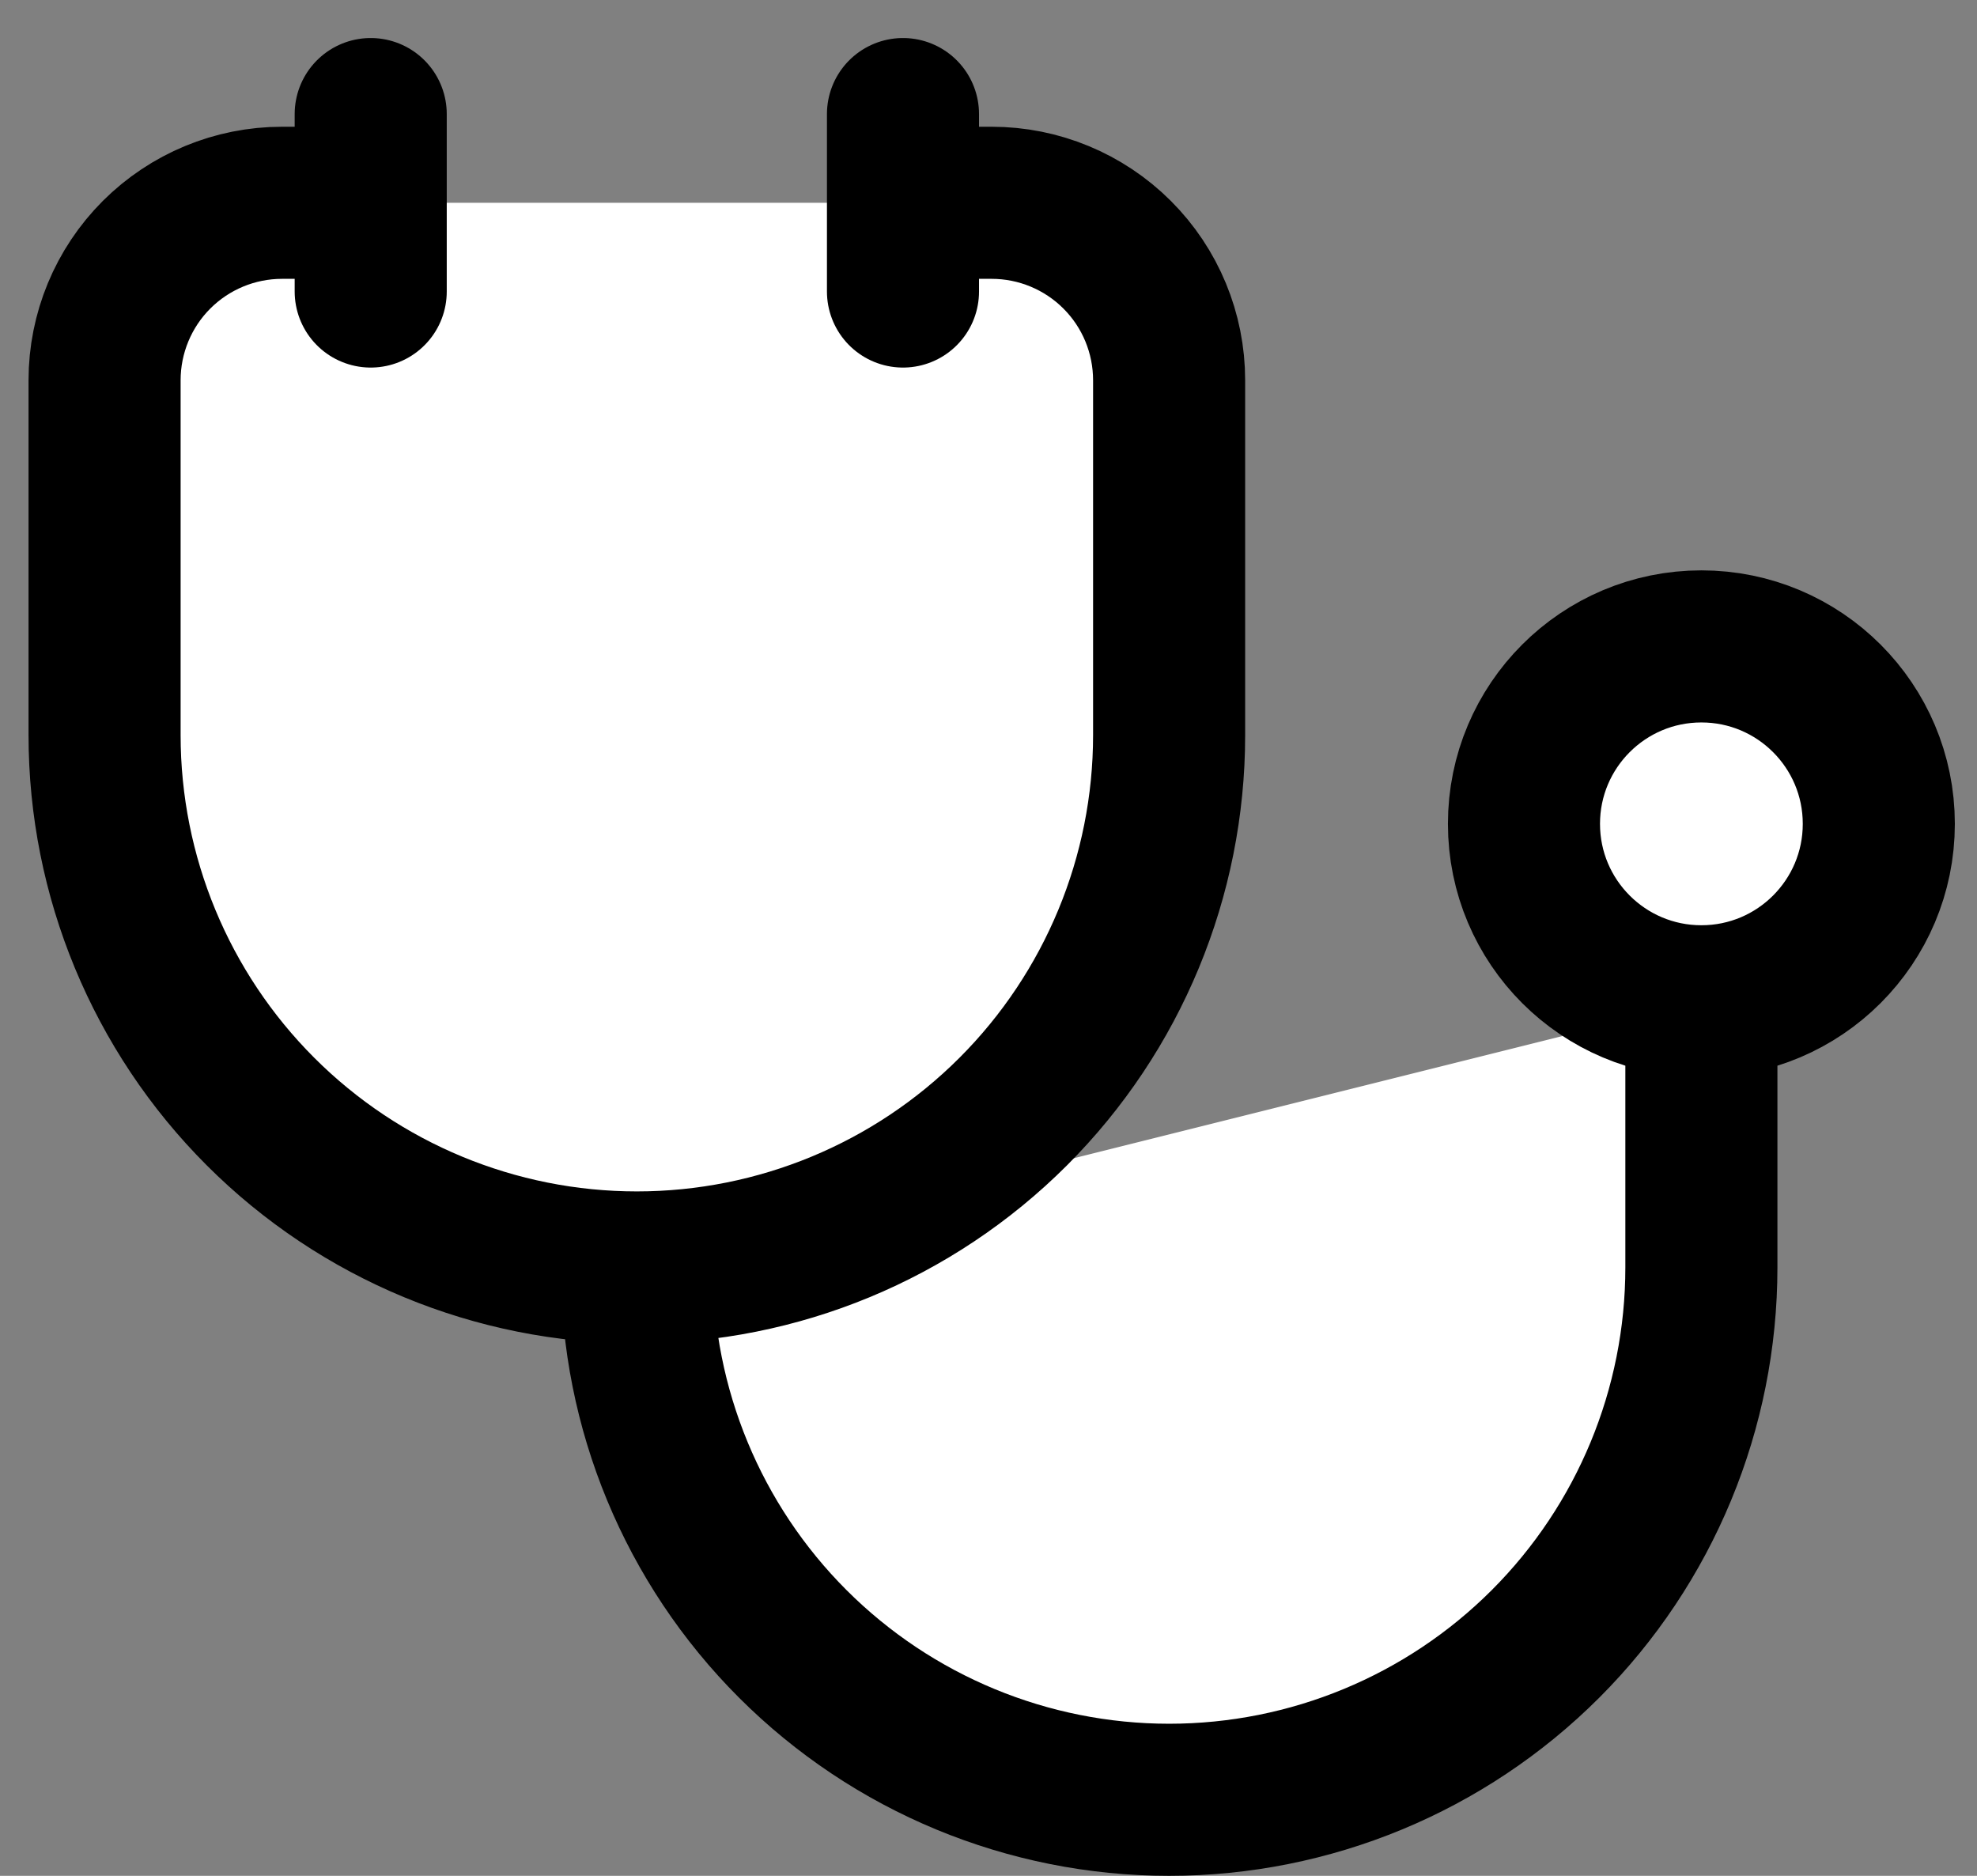 <svg width="39" height="37" viewBox="0 0 39 37" fill="none" xmlns="http://www.w3.org/2000/svg">
<rect x="0" y="0" width="39" height="37" fill="#808080" stroke="none"/>
<g id="Vector">
<path d="M17.813 2.25V5.75Z" fill="white"/>
<path d="M7.313 2.25V5.75Z" fill="white"/>
<path d="M7.313 4H5.563C4.635 4 3.745 4.369 3.088 5.025C2.432 5.681 2.063 6.572 2.063 7.5V14.5C2.063 17.285 3.169 19.956 5.139 21.925C7.108 23.894 9.778 25 12.563 25C15.348 25 18.019 23.894 19.988 21.925C21.957 19.956 23.063 17.285 23.063 14.5V7.5C23.063 6.572 22.695 5.681 22.038 5.025C21.382 4.369 20.491 4 19.563 4H17.813" fill="white"/>
<path d="M12.563 25C12.563 27.785 13.669 30.456 15.639 32.425C17.608 34.394 20.279 35.5 23.063 35.5C25.848 35.5 28.519 34.394 30.488 32.425C32.457 30.456 33.563 27.785 33.563 25V19.75" fill="white"/>
<path d="M33.563 19.75C35.496 19.75 37.063 18.183 37.063 16.25C37.063 14.317 35.496 12.75 33.563 12.75C31.63 12.75 30.063 14.317 30.063 16.25C30.063 18.183 31.63 19.75 33.563 19.75Z" fill="white"/>
<path d="M17.813 2.25V5.75M7.313 2.25V5.75M7.313 4H5.563C4.635 4 3.745 4.369 3.088 5.025C2.432 5.681 2.063 6.572 2.063 7.5V14.5C2.063 17.285 3.169 19.956 5.139 21.925C7.108 23.894 9.778 25 12.563 25M12.563 25C15.348 25 18.019 23.894 19.988 21.925C21.957 19.956 23.063 17.285 23.063 14.5V7.5C23.063 6.572 22.695 5.681 22.038 5.025C21.382 4.369 20.491 4 19.563 4H17.813M12.563 25C12.563 27.785 13.669 30.456 15.639 32.425C17.608 34.394 20.279 35.5 23.063 35.5C25.848 35.5 28.519 34.394 30.488 32.425C32.457 30.456 33.563 27.785 33.563 25V19.75M33.563 19.75C35.496 19.75 37.063 18.183 37.063 16.25C37.063 14.317 35.496 12.75 33.563 12.75C31.63 12.75 30.063 14.317 30.063 16.25C30.063 18.183 31.63 19.75 33.563 19.75Z" stroke="black" stroke-width="3" stroke-linecap="round" stroke-linejoin="round"/>
</g>
</svg>
